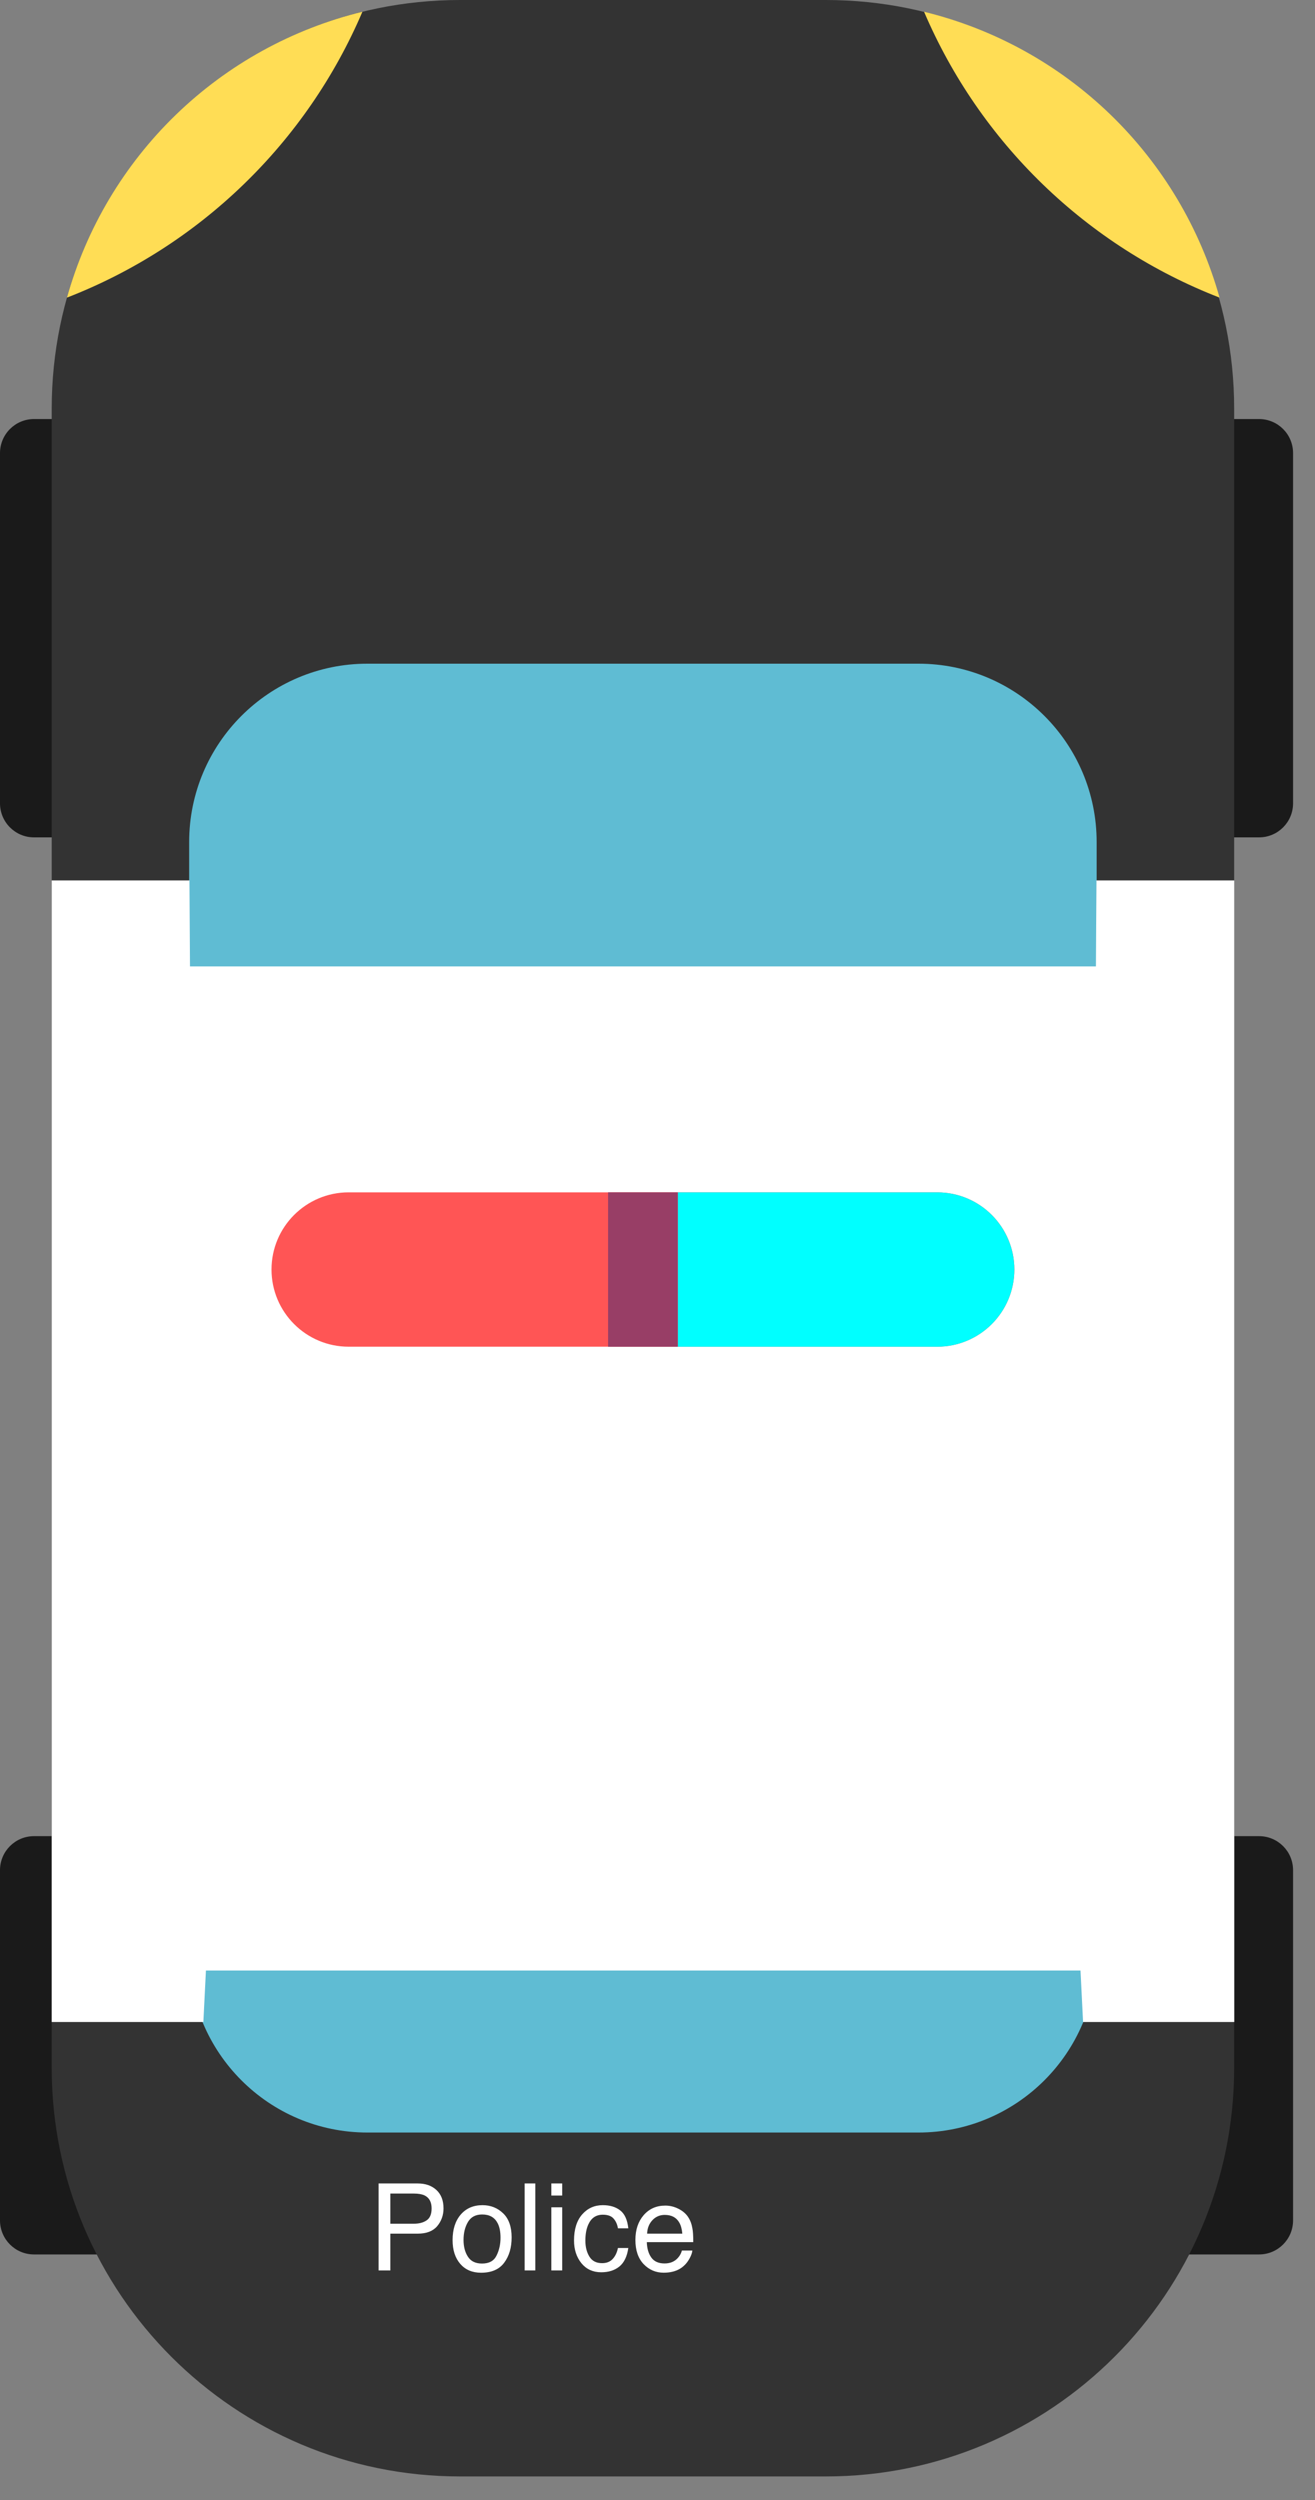<svg width="40" height="76" viewBox="0 0 40 76" fill="none" xmlns="http://www.w3.org/2000/svg">
<rect x="0" y="0" width="40" height="76" fill="#808080" stroke="none"/>
<path d="M38.298 55.819H1.034C0.463 55.819 -6.10352e-05 56.282 -6.10352e-05 56.853V67.5C-6.10352e-05 68.072 0.463 68.535 1.034 68.535H38.298C38.87 68.535 39.333 68.072 39.333 67.5V56.853C39.333 56.282 38.87 55.819 38.298 55.819Z" fill="#1A1A1A"/>
<path d="M38.298 12.739H1.034C0.463 12.739 -6.10352e-05 13.203 -6.10352e-05 13.774V24.421C-6.10352e-05 24.992 0.463 25.456 1.034 25.456H38.298C38.87 25.456 39.333 24.992 39.333 24.421V13.774C39.333 13.203 38.87 12.739 38.298 12.739Z" fill="#1A1A1A"/>
<path d="M25.119 0H13.995C7.134 0 1.573 5.561 1.573 12.422V62.862C1.573 69.722 7.134 75.284 13.995 75.284H25.119C31.98 75.284 37.541 69.722 37.541 62.862V12.422C37.541 5.561 31.98 0 25.119 0Z" fill="#333333"/>
<path d="M27.936 20.176H11.176C8.182 20.176 5.754 22.603 5.754 25.598V59.407C5.754 62.401 8.182 64.829 11.176 64.829H27.936C30.93 64.829 33.358 62.401 33.358 59.407V25.598C33.358 22.603 30.93 20.176 27.936 20.176Z" fill="#5FBCD3"/>
<path d="M11.024 0.357C8.89 0.878 6.933 1.958 5.354 3.485C3.774 5.013 2.629 6.932 2.036 9.048C4.038 8.271 5.864 7.102 7.407 5.609C8.951 4.117 10.181 2.331 11.024 0.357V0.357Z" fill="#FFDD55"/>
<path d="M28.108 0.357C30.242 0.878 32.2 1.958 33.779 3.485C35.358 5.013 36.503 6.932 37.097 9.048C35.095 8.271 33.269 7.102 31.725 5.609C30.182 4.117 28.952 2.331 28.108 0.357V0.357Z" fill="#FFDD55"/>
<path d="M1.573 26.765V61.469H6.186L6.264 59.904H32.867L32.945 61.469H37.544V26.765H33.352L33.336 29.379H5.779L5.763 26.765H1.573Z" fill="white"/>
<path d="M28.509 36.247H10.607C9.31 36.247 8.259 37.297 8.259 38.593C8.259 39.889 9.31 40.94 10.607 40.94H28.509C29.805 40.94 30.856 39.889 30.856 38.593C30.856 37.297 29.805 36.247 28.509 36.247Z" fill="#FF5555"/>
<path d="M20.617 36.247V40.941H28.507C29.13 40.941 29.727 40.694 30.167 40.254C30.607 39.814 30.855 39.217 30.855 38.594C30.855 37.972 30.607 37.374 30.167 36.934C29.727 36.494 29.13 36.247 28.507 36.247H20.617Z" fill="#00FFFF"/>
<path d="M18.497 36.247V40.941H20.617V36.247H18.497Z" fill="#983E66"/>
<path d="M11.516 66.377H12.706C12.941 66.377 13.131 66.443 13.275 66.576C13.419 66.709 13.491 66.894 13.491 67.135C13.491 67.341 13.427 67.521 13.299 67.675C13.17 67.827 12.973 67.903 12.706 67.903H11.874V69.021H11.516V66.377ZM13.129 67.136C13.129 66.942 13.057 66.81 12.913 66.74C12.834 66.703 12.725 66.684 12.587 66.684H11.874V67.601H12.587C12.748 67.601 12.878 67.567 12.978 67.498C13.079 67.43 13.129 67.309 13.129 67.136ZM14.663 68.812C14.878 68.812 15.025 68.731 15.104 68.569C15.185 68.406 15.225 68.225 15.225 68.026C15.225 67.846 15.196 67.699 15.138 67.586C15.047 67.409 14.89 67.32 14.667 67.32C14.469 67.32 14.325 67.396 14.235 67.547C14.145 67.698 14.1 67.88 14.1 68.094C14.1 68.299 14.145 68.47 14.235 68.607C14.325 68.744 14.467 68.812 14.663 68.812ZM14.676 67.037C14.924 67.037 15.134 67.12 15.306 67.286C15.477 67.451 15.563 67.695 15.563 68.017C15.563 68.328 15.488 68.584 15.336 68.787C15.185 68.99 14.951 69.091 14.633 69.091C14.367 69.091 14.157 69.002 14.001 68.823C13.845 68.643 13.767 68.402 13.767 68.1C13.767 67.775 13.849 67.517 14.013 67.325C14.178 67.133 14.399 67.037 14.676 67.037ZM15.959 66.377H16.283V69.021H15.959V66.377ZM16.771 67.102H17.101V69.021H16.771V67.102ZM16.771 66.377H17.101V66.744H16.771V66.377ZM18.336 67.037C18.553 67.037 18.729 67.09 18.865 67.196C19.002 67.301 19.084 67.483 19.112 67.741H18.797C18.777 67.622 18.734 67.524 18.665 67.446C18.597 67.367 18.487 67.327 18.336 67.327C18.129 67.327 17.982 67.428 17.893 67.63C17.835 67.76 17.806 67.922 17.806 68.114C17.806 68.307 17.847 68.47 17.929 68.602C18.011 68.734 18.139 68.8 18.314 68.8C18.449 68.8 18.555 68.759 18.633 68.677C18.712 68.595 18.767 68.482 18.797 68.339H19.112C19.076 68.595 18.986 68.782 18.842 68.901C18.698 69.018 18.513 69.077 18.289 69.077C18.037 69.077 17.836 68.985 17.686 68.802C17.536 68.617 17.461 68.386 17.461 68.11C17.461 67.772 17.543 67.508 17.707 67.32C17.872 67.132 18.081 67.037 18.336 67.037ZM20.239 67.05C20.375 67.05 20.508 67.082 20.637 67.147C20.765 67.211 20.863 67.294 20.93 67.396C20.995 67.493 21.038 67.606 21.06 67.736C21.079 67.825 21.088 67.966 21.088 68.161H19.675C19.681 68.356 19.727 68.514 19.814 68.632C19.9 68.75 20.034 68.809 20.215 68.809C20.384 68.809 20.52 68.753 20.62 68.641C20.678 68.577 20.719 68.502 20.743 68.416H21.061C21.053 68.487 21.025 68.566 20.977 68.654C20.93 68.74 20.877 68.811 20.818 68.866C20.72 68.962 20.598 69.027 20.453 69.061C20.375 69.08 20.287 69.09 20.188 69.09C19.948 69.09 19.745 69.003 19.578 68.829C19.411 68.653 19.328 68.409 19.328 68.094C19.328 67.784 19.412 67.533 19.58 67.34C19.748 67.147 19.967 67.05 20.239 67.05ZM20.755 67.903C20.742 67.763 20.712 67.651 20.663 67.567C20.575 67.411 20.427 67.333 20.219 67.333C20.07 67.333 19.945 67.387 19.844 67.495C19.744 67.601 19.69 67.738 19.684 67.903H20.755Z" fill="white"/>
</svg>
